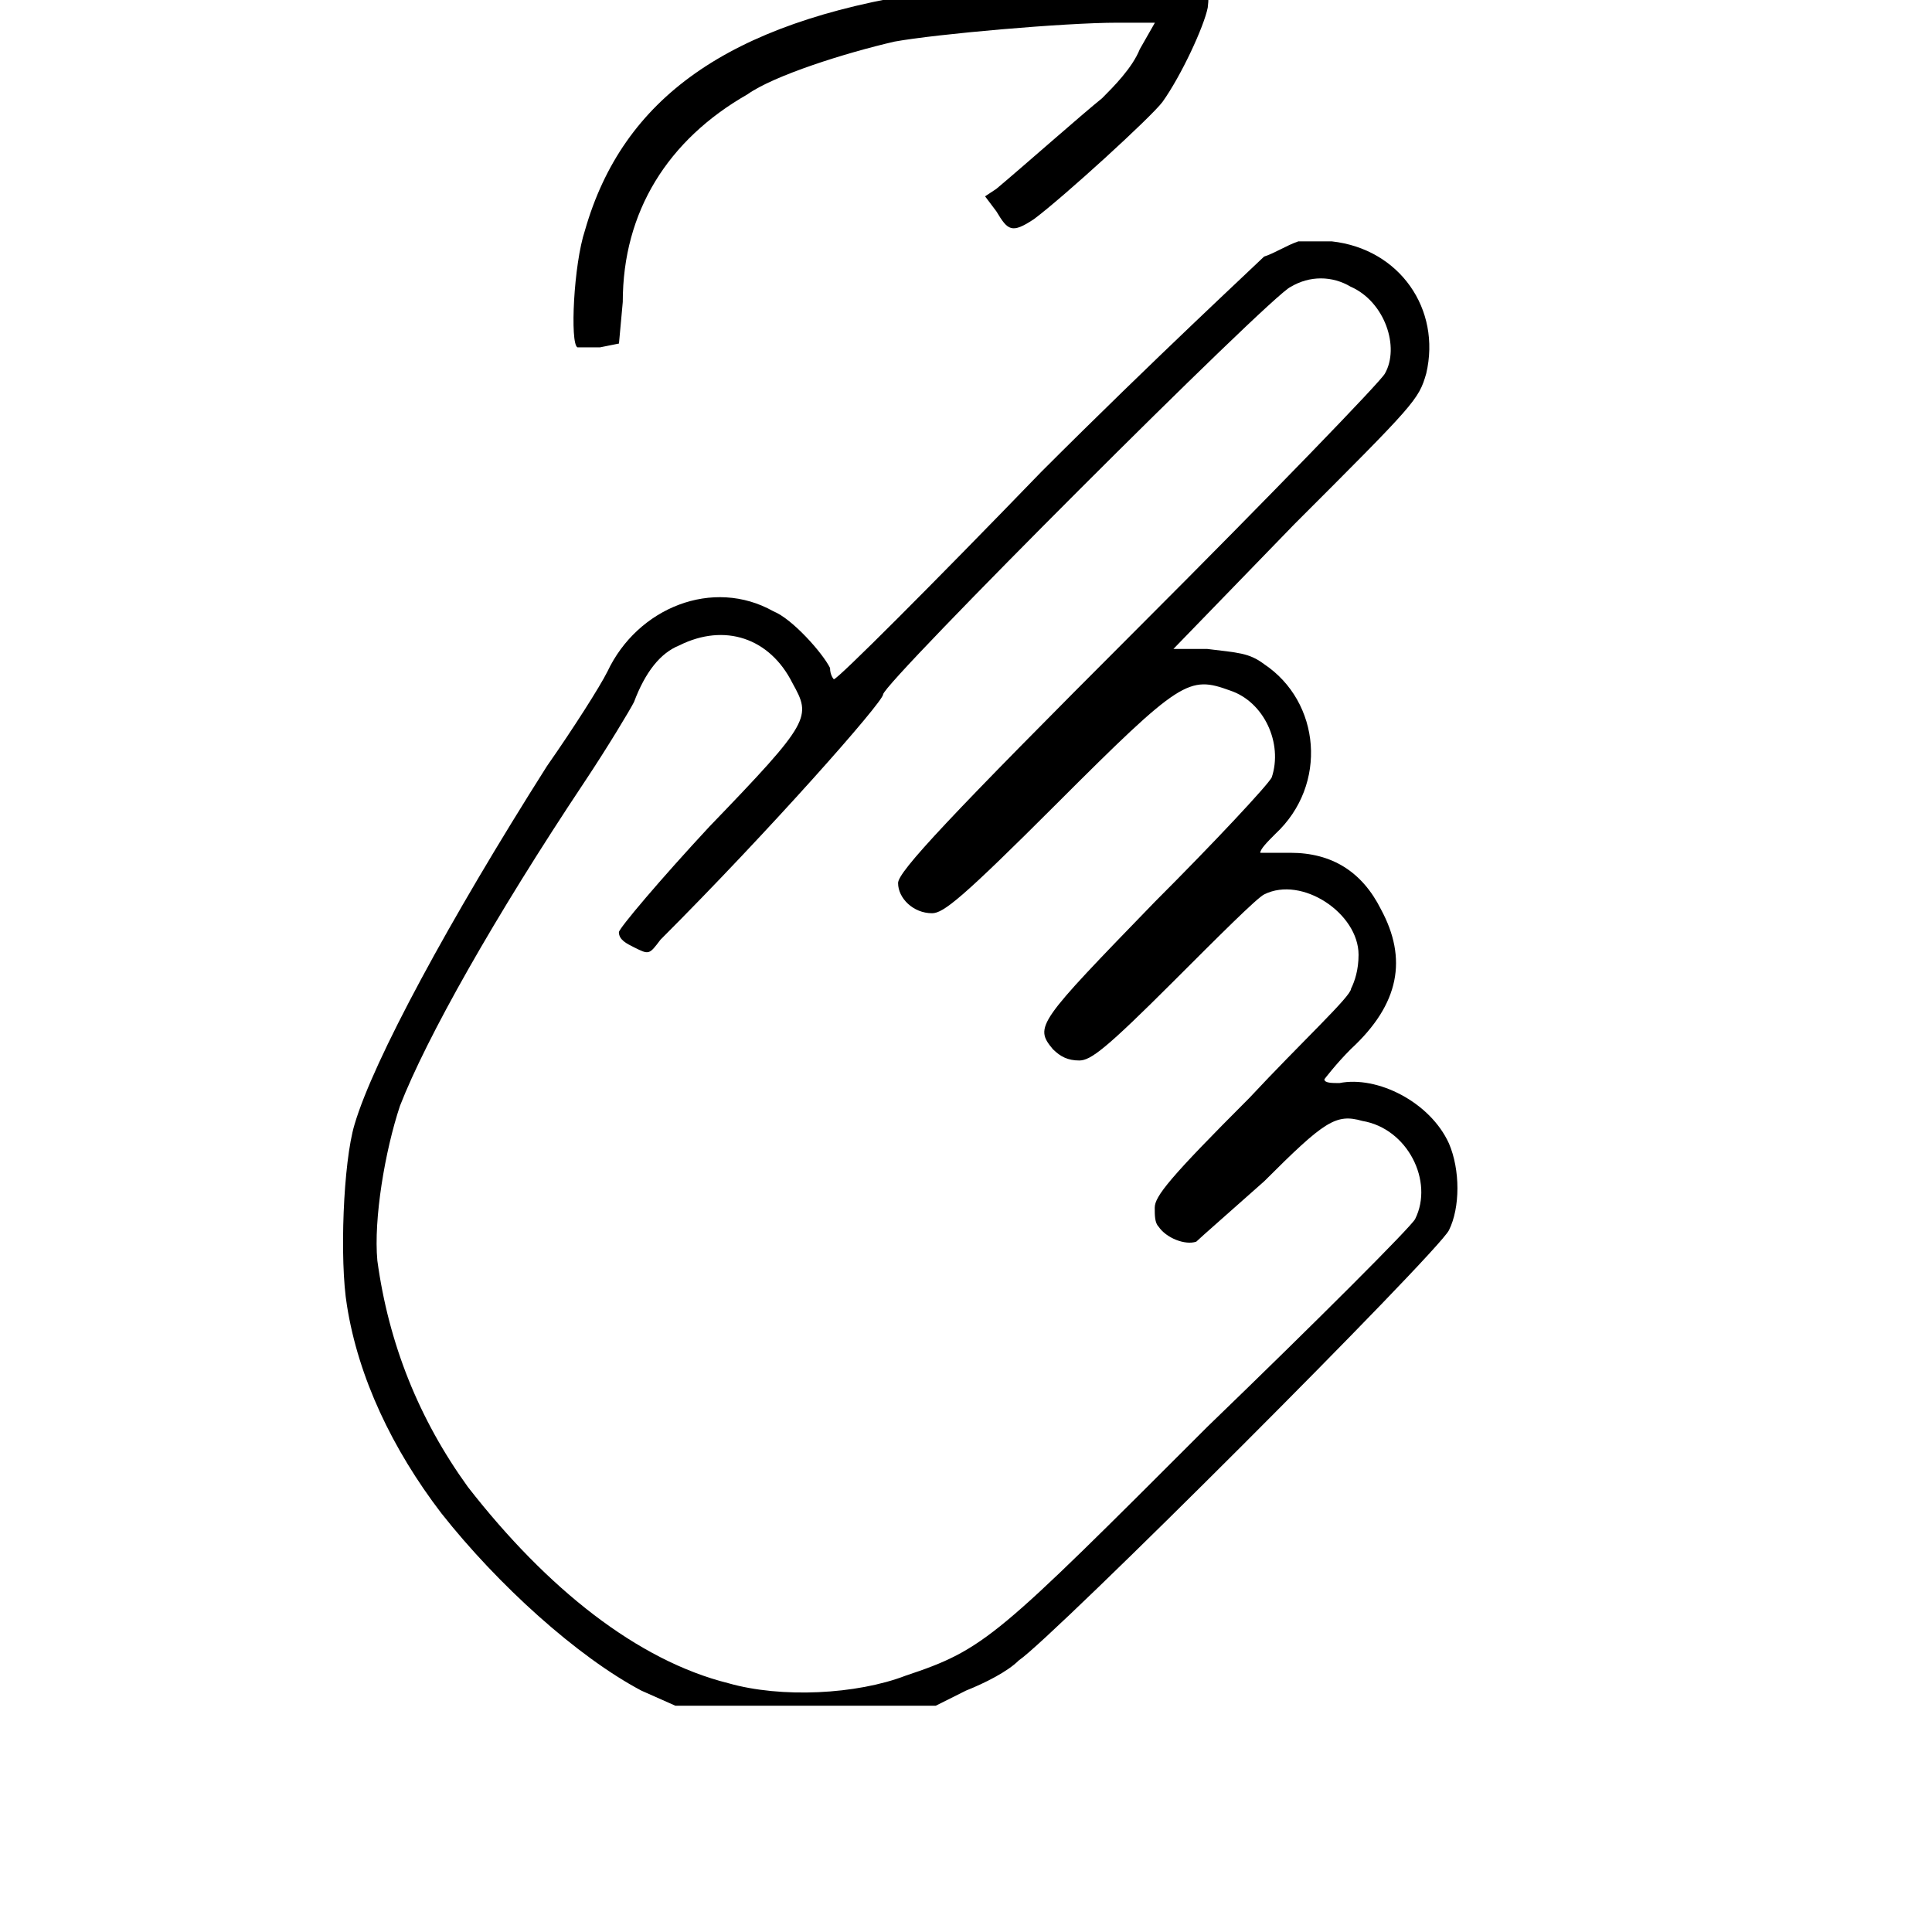 <!-- Generated by IcoMoon.io -->
<svg version="1.1" xmlns="http://www.w3.org/2000/svg" width="32" height="32" viewBox="0 0 32 32">
<title>Scared-away</title>
<path d="M15.25-1.875c-0.063 0.188 0 0.188 0.563 0.25 0.375 0.063 1.875 0.5 2.438 0.688 0.125 0.063 0.313 0.188 0.438 0.313l0.188 0.188h-0.688c-0.688 0-0.813 0-2.875 0.313-3.25 0.5-5 1.75-5.625 3.938-0.188 0.563-0.25 1.875-0.125 1.938 0.063 0 0.25 0 0.375 0l0.313-0.063 0.063-0.688c0-1.5 0.75-2.688 2.063-3.438 0.438-0.313 1.625-0.688 2.438-0.875 0.688-0.125 2.813-0.313 3.688-0.313h0.625l-0.25 0.438c-0.125 0.313-0.438 0.625-0.625 0.813-0.313 0.25-1.375 1.188-1.75 1.5l-0.188 0.125 0.188 0.25c0.188 0.313 0.25 0.375 0.625 0.125 0.5-0.375 1.938-1.688 2.125-1.938 0.313-0.438 0.688-1.25 0.75-1.563 0.063-0.5-0.125-0.75-0.688-1.188-0.5-0.438-0.75-0.5-1.625-0.75-0.563-0.188-2.375-0.188-2.438-0.063zM21.5 4c-0.188 0.063-0.375 0.188-0.563 0.25-0.125 0.125-1.813 1.688-3.688 3.563-1.813 1.875-3.375 3.438-3.438 3.438 0 0-0.063-0.063-0.063-0.188-0.125-0.25-0.625-0.813-0.938-0.938-1-0.563-2.25-0.063-2.75 1-0.125 0.25-0.563 0.938-1 1.563-1.625 2.563-2.875 4.875-3.188 5.938-0.188 0.625-0.25 2.25-0.125 3 0.188 1.188 0.75 2.375 1.563 3.438 0.938 1.188 2.25 2.375 3.313 2.938l0.563 0.25h4.313l0.5-0.25c0.313-0.125 0.688-0.313 0.875-0.5 0.563-0.375 6.938-6.75 7.125-7.125s0.188-1 0-1.438c-0.313-0.688-1.188-1.125-1.813-1-0.125 0-0.25 0-0.25-0.063 0 0 0.188-0.25 0.438-0.5 0.813-0.75 0.938-1.5 0.5-2.313-0.313-0.625-0.813-0.938-1.5-0.938-0.25 0-0.5 0-0.5 0 0-0.063 0.125-0.188 0.25-0.313 0.875-0.813 0.75-2.188-0.188-2.813-0.25-0.188-0.438-0.188-0.938-0.25h-0.563l2-2.063c2-2 2.063-2.063 2.188-2.5 0.25-1.063-0.438-2.063-1.563-2.188-0.188 0-0.438 0-0.563 0zM22.375 4.75c0.563 0.25 0.813 1 0.563 1.438-0.063 0.125-1.875 2-4.063 4.188-3.188 3.188-4 4.063-4 4.25 0 0.25 0.25 0.5 0.563 0.5 0.188 0 0.5-0.25 2.063-1.813 2.063-2.063 2.188-2.125 2.875-1.875 0.563 0.188 0.875 0.875 0.688 1.438-0.063 0.125-0.938 1.063-1.938 2.063-1.938 2-2 2.063-1.688 2.438 0.125 0.125 0.25 0.188 0.438 0.188s0.438-0.188 1.563-1.313c0.75-0.75 1.375-1.375 1.5-1.438 0.625-0.313 1.563 0.313 1.563 1 0 0.25-0.063 0.438-0.125 0.563 0 0.125-0.813 0.875-1.688 1.813-1.313 1.313-1.563 1.625-1.563 1.813 0 0.125 0 0.25 0.063 0.313 0.125 0.188 0.438 0.313 0.625 0.25 0.063-0.063 0.563-0.5 1.125-1 1-1 1.188-1.125 1.625-1 0.75 0.125 1.188 1 0.875 1.625-0.063 0.125-1.625 1.688-3.438 3.438-3.5 3.5-3.688 3.688-5 4.125-0.813 0.313-2.063 0.375-2.938 0.125-1.5-0.375-3-1.563-4.313-3.25-0.813-1.125-1.313-2.375-1.5-3.75-0.063-0.688 0.125-1.813 0.375-2.563 0.438-1.125 1.563-3.125 3.063-5.375 0.375-0.563 0.75-1.188 0.813-1.313 0.188-0.5 0.438-0.813 0.75-0.938 0.75-0.375 1.5-0.125 1.875 0.625 0.313 0.563 0.313 0.625-1.375 2.375-0.813 0.875-1.5 1.688-1.5 1.75 0 0.125 0.125 0.188 0.25 0.25 0.25 0.125 0.25 0.125 0.438-0.125 1.813-1.813 3.688-3.938 3.688-4.063 0-0.188 6.438-6.625 6.75-6.75 0.313-0.188 0.688-0.188 1 0z"></path>
</svg>
